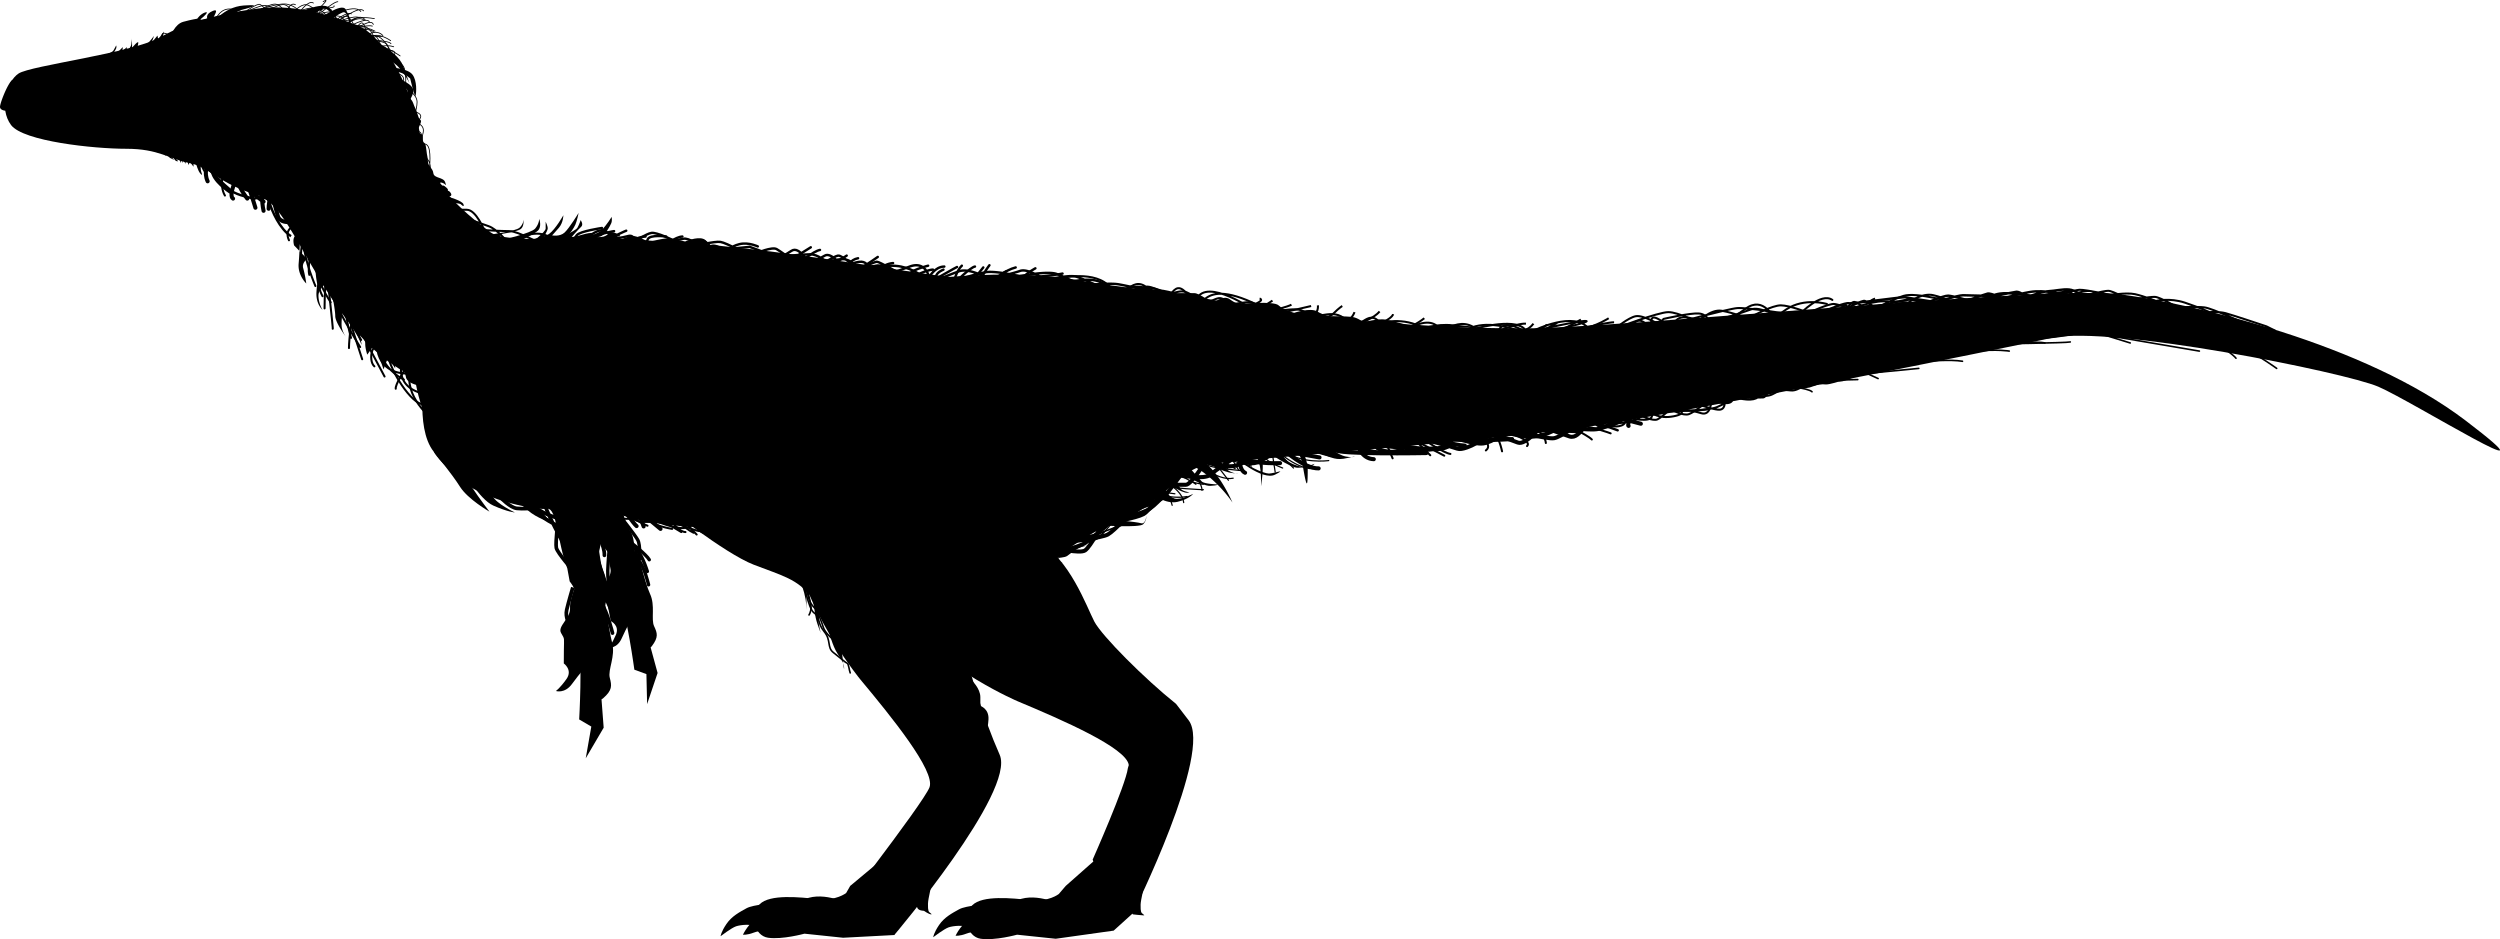 <svg xmlns="http://www.w3.org/2000/svg" xmlns:dc="http://dublincore.org/documents/dcmi-terms/" height="230.936" viewBox="0 0 614.726 230.936" width="614.726" overflow="visible"><switch><g><path d="M161.083 59.242c28.639 1.432 60.526 7.646 72.473 8.841 0 0 17.913-1.673 31.056.717s20.311 2.39 39.427 5.974c19.117 3.585 46.597 5.975 70.492 5.975 23.895 0 129.035-10.753 146.955-8.363 17.922 2.389 59.738 11.947 84.83 31.063 25.09 19.116-13.143-4.779-21.506-8.363-8.363-3.584-65.736-15.097-80.252-12.002-14.219 3.03-83.104 16.98-112.105 21.56-22.701 3.585-88.414 8.364-95.582 9.559-7.169 1.194-11.948 10.753-22.701 14.337-10.753 3.585-20.311 16.727-39.427 15.532-19.116-1.195-26.285-10.753-40.622-13.143-14.337-2.39-31.843 1.195-48.57-7.168-16.727-8.364-34.648-3.585-39.427-16.728-4.779-13.142-9.558-25.09 9.558-38.232s21.506-10.754 45.401-9.559z"/><path d="M142.557 58.083s-18 2-22-1-16-12-17-22-8-26-16-29-16-5-24-4-17 3-24 7-32 7-35 9-4.833 8.666-1.833 12.666 20.333 5.834 28.333 5.834 10.5 2.5 15.5 3.5 7 5 17 8 17 38 42 46 37-36 37-36zM205.557 81.083s-12.107 46.308-10 55c4 16.5 16 31 16 31 7.5 9 18.5 22.5 17 26.5-1.489 3.973-26 35.5-26 35.5l17.333.833s29.917-35.333 25.917-44.333-8.5-23.25-8.5-27.25 1.75-16.75-3.25-23.75 25.5-48.5 25.5-48.5l-54-5z"/><path d="M216.557 211.583l-7.5 6.25-1 1.75s-2.5 2-7 1.5-11.75-1.25-14.25 1.25-1.438 7.75 2.062 8.25 8.938-1 8.938-1l9.501 1 12.582-.667-3.333-18.333z"/><path d="M190.494 222.083s-5.25.312-6.938 1.25c-1.688.938-3.625 1.938-4.938 3.875-1.313 1.937-1.438 3-1.438 3s2.688-2.062 3.812-2.438c1.124-.376 3.75-.625 4.75.062s4.752-5.749 4.752-5.749zM42.007 8.798s.955-2.866 3.057-3.439 3.439-.764 3.439-.764.764-1.147 1.911-1.529c1.147-.382-.19.956-.955 1.529-.765.573 1.528 0 1.528 0s-.574-1.146 1.337-1.911c1.911-.765-.191 1.72-.191 2.675 0 .956 2.483-3.631 7.834-4.013 1.338-.096 2.043-.096 2.326-.036.853.18-2.086.896-3.089 1.183-1.337.383-12.42 7.644-12.42 7.644l-4.777-1.339zM89.203 8.607s8.407 3.439 9.936 7.643l1.529 4.204s-2.102-4.395-4.586-5.351c-2.484-.955-6.879-6.496-6.879-6.496z"/><path d="M96.464 16.632s3.821.191 4.968 1.72c1.146 1.529.955 4.395.764 5.159-.191.764-1.337-4.203-1.337-4.203s-2.483-2.293-3.821-1.338c-1.338.955-.574-1.338-.574-1.338z"/><path d="M97.419 19.116s4.777 1.529 4.204 3.631c-.573 2.102-2.866 4.586-2.866 4.586s2.484-4.969.956-5.732c-1.529-.765-2.294-2.485-2.294-2.485zM72.58 3.448s6.688-3.249 8.407-1.529c1.719 1.72 2.293 3.631 2.293 3.631s-2.675-4.013-3.821-3.439c-1.146.574-3.058 1.911-3.058 1.911l-3.821-.574z"/><path d="M78.503 4.595S84.044.582 85 2.302c.956 1.72 1.337 2.675 1.146 4.395-.191 1.72-.191-4.396-1.911-3.631-1.72.765-2.675 1.72-2.675 1.72l-3.057-.191zM25.89 13.583s1.667-.667 2-1.167c.333-.5.667-1.25.667-1.25s.167.334 0 .75c-.167.417-.667 1.167-.667 1.167s.75.167 1.25-.417c.5-.583 1.083-1.083 1.083-1.083l-.167 1 1.167-1-.083.417.5.083s.583-.5.667-1.333c.083-.834-.083-1.334-.083-1.334s.25.833.25 1.417v.917s1.809-2.234 1.5-1c-.167.666-.167 1.083-.167 1.083l-8.25 1.75h.333zM35.89 11.166S37.307 9.667 37.723 9c.416-.667-.5 1.583-.5 1.583l1.5-1.833.167.916 1.417-1.916-.25 1.416-4.167 2z"/><path d="M61.224 2.583s2.833-1.25 3.75-1.25c.917 0 2.333.667 2.333.667" fill="none" stroke="#000" stroke-width=".2"/><path d="M63.14 2.833s3.667-2.25 4.917-1.75S69.89 2.75 69.89 2.75" fill="none" stroke="#000" stroke-width=".2"/><path d="M65.557 2.916S68.891.583 70.224 1.25c1.333.666 1.5 1.416 1.5 1.416M60.724 2.583s2.583-1.75 3.167-1.5c.584.25 1.666 1.417 1.666 1.417M53.14 4.583s1.083-2.75 3.833-2.333c2.75.416 3.833 1.25 3.833 1.25" fill="none" stroke="#000" stroke-width=".2"/><path d="M63.557 2.5s5.167-2.001 7.25-1.417c2.083.583 2.5 1.5 2.5 1.5M80.724 4.5s-1.75-3.334-5.333-2.334l-3.583 1M85.14 6.25s-.417-2-1.667-2.25-2.167-.084-2.167-.084M40.057 9.75s-1.167-2.75 1.75-1" fill="none" stroke="#000" stroke-width=".2"/><path d="M82.557 6.583s6-1 7.75.25 1.75 3.25 1.75 3.25 2.25 0 3 .75 1.025 4.271 1.025 4.271 2.14-.186 3.057 1.146c.917 1.333.573 5.351.573 5.351s2.844 1.482 2.844 3.482-1.25 5-1.25 5 3.25 0 2.75 2.5-1 3.25-1 3.25 2-1.5 2.5 1-.25 6.75-.25 6.75 1.75-3.75-1.25-5.25 2-5.75-2-6.25 6.25-3.75-1.75-5 3.462-8.226-3.269-9.113c-6.731-.887 5.519-6.137-3.231-5.637" fill="none" stroke="#000" stroke-width=".2"/><path d="M83.057 5.416s3.833-1.75 5.333-1.083M88.39 7.499s2.333-.749 3.583.417M86.473 7.249c1.667-.166 4.667-2.833 5.333-1.25" fill="none" stroke="#000" stroke-width=".2" stroke-linecap="round"/><path d="M86.307 5.249c-2.667-.583-3.167 0-3.167 0s5.25-3.999 6.25-2.583M79.807 4.666s7.25-4.083 8.917-1.833M85.723 5.749s2.667-2.833 4.167-.75M78.307 3.916s.167-2.834 3.25-1.417M70.723 2.333S71.473.5 72.64 1.166M73.807 2.833S75.89-.084 77.057.749M88.223 7.166s1.417-.916 4 .5M84.64 6.249s3.416-2.499 4.833-1.333M86.057 6.416s4.083-2.25 4.75-1.083M82.473 5.083s2.834-2.333 3.917-1.667M82.14 1.416c.5.75-3.917.417-5.667 1.75" fill="none" stroke="#000" stroke-width=".2" stroke-linecap="round"/><path d="M92.057 4.583s-5.5-1.084-6.333 1.166c-.833 2.25 3.917.167 5.833.667M94.14 8.749s-1.25-1.749-4-.083c-2.75 1.667 3-.084 3.667.333" fill="none" stroke="#000" stroke-width=".2" stroke-linecap="round"/><path d="M96.057 9.999s-2.833-2.083-4.833-1c-2 1.084 4.25.75 4.917 1.75M98.39 13.749s-3.583-2.499-4.833-2.083c-1.25.417.667-1 3.25-.167" fill="none" stroke="#000" stroke-width=".2" stroke-linecap="round"/><path d="M82.807 2.999s-3.166-.416-4.083.667c0 0-2-2.333-3.417-2.5C73.89 1 72.14 3 72.14 3" fill="none" stroke="#000" stroke-width=".2"/><path d="M79.39.416c2.583-1.417-2 2.333-2 3.333S81.807.333 83.14.416M96.723 13.999s-2.75-6.916-5.75-4.833" fill="none" stroke="#000" stroke-width=".2"/><path d="M93.807 11.833s-1-4.251-2.583-2.834c-1.583 1.417-1-5.999-3.417-2.333-2.417 3.667-.583 0-.583 0s-1.667-4.75-3.75-1.583" fill="none" stroke="#000" stroke-width=".2"/><path d="M98.807 22.749l.073.04c.398.224 2.305 1.342 2.677 2.46.417 1.25.833 1.75 1.25 3.25.417 1.5 1.25.501.25 2.667-1 2.167.917 1.083.917 2.833 0 1.75.583.334.833 2.584s.333 1.667.417 3.083c.083 1.417 1.167 1.583 1.333 2.917.167 1.333 2.5.916 2.917 2.25.417 1.333.167.333-.833.083s.167.75.167.75.083-.333 1 .5-.25 1-.25 1 .583-.75 1.25.25-.75.917-.75.917 3.667.999 3.917 1.916c.25.917-.5.084-.75-.083s-1.833-.25-1.833-.25l-3.917-3.833-3.833-7-3.083-11-1.752-5.334zM38.1 35.96l.721 1.201.12-.48.841.78-.06-.84 1.021 1.741.06-.841s.601 1.081 1.021 1.321c.42.24 1.021.48 1.021.48s-1.081-.961-1.081-1.441c0-.48.841.42.841.42s.18 1.142.78 1.321c.6.179.36-.12.06-.36s-.24-.78-.24-.78l.841.48.36 1.141.12-.78.36.78v-.78l.84.96-.12-.54h.541l.18.841.36-.781.901 1.201v-1.021L38.1 35.96zM48.188 40.104s.42 1.921 1.141 2.642c.721.721.12-.359.06-.9-.06-.54-.06-1.501-.06-1.501s.24 1.382.961 2.102c.721.721-.06.061-.06-.54s-.06-1.142-.06-1.142l-1.982-.661z"/><path d="M56.557 47.083s-4.25-2.75-4.25-5.25-1.25-1.25-1.25-1.25-1 1.75 0 4" fill="none" stroke="#000" stroke-linecap="round"/><path d="M55.057 41.583s-1.25 4 .25 6.5" fill="none" stroke="#000" stroke-width=".5" stroke-linecap="round"/><path d="M60.807 48.833s-2-2.5-2.25-4.25-2.5 3.5-1.25 4.25M64.807 49.583s-4.25-3-4.25-4.5 2.25 6 2.25 6M71.057 54.583s-2.25.25-2.75-1.5-1.5-5.5-1.5-5.5-.75 1.75-.75 3.75M64.307 45.833s0 3.75.5 6" fill="none" stroke="#000" stroke-linecap="round"/><path d="M81.307 74.333s-3.5-5.25-3.5-8.5-1.25-4-1.25-4-1 3.75-.5 5.75" fill="none" stroke="#000" stroke-width=".5" stroke-linecap="round"/><path d="M77.557 70.333s-2.75-6.5-2.75-9.75-1 .5-.75 2.75M72.307 55.583s-2.5.75-1.25 3.5M99.307 93.333s-4-1.75-5.75-6.25-3.25 1.5-1.5 3M88.807 83.583l-5.5-8.75v3.75M99.807 91.833s-6 .25-7-5.75M77.807 65.833s0 4.25 1.5 7" fill="none" stroke="#000" stroke-width=".5" stroke-linecap="round"/><path d="M88.557 85.333s-7.5-12-8-16-.75 4-.75 6.5" fill="none" stroke="#000" stroke-width=".5" stroke-linecap="round"/><path d="M94.557 92.583s-6.5-12-7.25-14.25-1.5 5.25-1.5 7.25" fill="none" stroke="#000" stroke-width=".5" stroke-linecap="round"/><path d="M89.057 88.333s-4-12.25-4.5-14.25c0 0 .5 4.25 1.75 9M81.807 80.833c.25 1-1.75-16.75-1.75-16.75M99.307 87.333s-3.25 7 4 9.25 3.5 3.75.25 2.75-8.25-9.5-8.25-12.75 4.75-1.75 5 2.75 4 5.5 4 5.5l4 3s-10.75-9.5-15-13.75" fill="none" stroke="#000" stroke-width=".5" stroke-linecap="round"/><path d="M105.807 102.583s-7.75-6.25-4.25-13-4.5 4-4.25 6M112.307 52.833s5.5 2 7.75 2.75 4.75 4 4.75 4 5.25-2.75 8.5-2 3.75 3 3.75 3l-3.75-.5s-6-3.25-8-3.25-6.25-.25-6.25-.25-2-5-4.25-5h-5.5" fill="none" stroke="#000" stroke-width=".5" stroke-linecap="round"/><path d="M1.478 27.203c-.039.078-1.397-.054-1.475-.85-.078-.796 1.7-5.407 2.884-6.591 1.184-1.184-1.409 7.441-1.409 7.441zM72.307 60.333a6.785 6.785 0 0 1-.075-.337c-.503-2.645 1.575-2.413 1.575-2.413s-.125 4.375-.375 7.25 1.875 4.875 1.875 4.875-.25-2-.75-3.75 1.75-2.75 1.75-2.75l2.5 3.375s-.875 2.5-1 5.375 1.5 4.25 1.5 4.25-1-1.625-1-3.5 2.25-3.375 2.25-3.375l1 2.625s.875 4.125.875 5.75 2.625 5.125 2.625 5.125-.75-1-1-2.25.25-4.5.25-4.5 2.125 2.25 2.125 2.75 2.5 6 2.5 6l-.75-4.5s3.25 2.125 2.125 2.875 0 4 0 4l1.875-2.625 2.125 6.25 1.125-3 1.75 2.75-.125-1.625s2.375 1.5 2.75 3.75 6 2.5 6 2.5l-33.5-34.875zM287.057 118.583s3.224-6.373 8.224-2.873 7.776 7.873 7.776 7.873-4-9.5-9-11 7.5-2.5 7.5-2.5 5.787.683 7.287 2.183c1.5 1.5 1.213 7.317 1.213 7.317s1.5-8.5-1-9 6-1.5 6-1.5 4.307-.449 5.307 5.551 1.193 4.949 1.193.949-4-10-4-10l-34 9 3.5 4z"/><path d="M294.057 119.083s-4-3-8-2.5 4.5 2.5 5 7M302.057 118.083l-5-6.5-8.5 1s7 4.5 7 8M301.557 110.083s.5 1.5 3 5.5M313.556 116.083l-1-6.5 5.5 5.5M288.224 124.249s-.834-3.5-2.5-4-2.333 1.5-2.333 1.5.166-.166.333 1.667M295.891 110.583s4.499 2.833 7.833 4.666M291.391 116.249s-1 2.167 4.5 2.834" fill="none" stroke="#000" stroke-width=".3" stroke-linecap="round"/><path d="M326.724 113.249s-7 1-11.334-2.666c-4.332-3.667-5.332-.334-5.332-.334s-1.168 2.334 5.332 4.834M307.724 114.583s-6.332-1.5-7.666-2.5c-1.334-1-3 .166-3 .166s.333 1.333 4.833 3M293.724 117.083s-3.834-.001-5 .166-2 2.167-2 2.167-3.833 1.334 2.167 2" fill="none" stroke="#000" stroke-width=".3" stroke-linecap="round"/><path d="M295.891 120.416s-8.334-.333-9.167-1c-.833-.667-3.833 1.333-3.833 1.333s4.5 2.167 9 1.334M305.891 115.749s-8.333-.5-9.5-1.666c-1.167-1.167-3.167-.834-3.167-.834s6.166 5.167 10 4.334M327.224 112.249s-6.5-2.333-9.166-2c-2.668.334-5.502-.666-5.502-.666s5.834 5.833 10.334 5.666" fill="none" stroke="#000" stroke-width=".3" stroke-linecap="round"/><path d="M236.558 143.749s1.833 1.667 1.833 3.5c0 1.834.333 3.5.333 3.5l-1.666-4.5v3s2.332 3.167 2.166 4.167c-.166 1-.333 4.167-.333 4.167l-.5-2-2-2.5s1.999 3.166 2.333 5c.334 1.833-.834 1.333-1.417.25-.583-1.084-.916 1.25-.916 1.25s4 1.333 3.5 3c-.5 1.666.5 3.333.5 4.166 0 .834-1.499-.833-1.833-1.5-.334-.666.333 2 .333 2s2.167 2.001 2.167 4.167v2.167s2.167.667 2 3.333c-.167 2.667-.667 2.833-.667 2.833l-7-19.666 1.167-16.334zM235.891 143.249s.157.073.433.183c.747.296 2.363.863 4.067.984 2.333.167 4.167-.333 4.167-.333l-1.834-1s2.668.166 4.834.166c2.166 0 3.5-1 3.5-1l-2.667-.833-12.5 1.833zM283.304 121.433s3.299 2.674 6.24 1.961c2.941-.714 3.833-1.961 3.833-1.961s-3.121 1.604-4.547 1.158c-1.426-.445-2.852-2.317-2.852-2.317l1.247-1.426s3.298 2.406 4.725 2.317c1.427-.09-.445-.089-1.337-.713-.892-.624-2.674-4.636-2.674-4.636l2.139.268s5.438 3.476 7.488 3.387c2.05-.089 1.872-.356 1.872-.356s-3.299-.089-3.923-.713c-.624-.624-3.922-4.457-3.922-4.457l5.17-.268s3.564 2.407 6.507 2.675c2.943.268-.445.356-1.693-1.07-1.248-1.426-2.229-3.119-2.229-3.119l4.012.089s7.042 6.062 10.161 4.457c3.121-1.604-.266-.268-1.514-.268s-6.24-2.05-6.775-4.011c-.535-1.962 6.595-1.159 6.595-1.159s5.348 3.655 7.131 3.744c1.783.089 4.279-.98 4.279-.98s-1.068 1.782-5.08.178c-4.012-1.604-3.121-4.635-3.121-4.635s5.617.178 5.973.178c.357 0 1.961 1.604 4.279 2.14 2.316.535 3.119 1.427 6.061.713 2.941-.713 1.783.089-.445-.356-2.228-.445-4.547-2.764-4.547-2.764l-17.113-.624-18.987 4.368-7.398 7.31.445.89zM255.671 137.121s5.615.445 6.774-.446c1.159-.891 2.941-2.317 4.457-2.406 1.516-.089-.269-.09-1.516.089-1.247.179-2.229.179-3.03.803-.801.624-1.872.268-1.872.268l3.299-2.764s3.743.446 5.259-.268c1.516-.713.357-.803 3.744-1.961 3.387-1.159 4.278-1.693 5.259-1.693.981 0-1.07-.446-5.438 1.337-4.367 1.782-5.972 1.426-5.972 1.426l-7.845 3.744-3.119 1.871z"/><path d="M272.162 128.386s7.844-1.516 9.983-2.407c2.139-.891 5.972-5.615 5.972-5.615s-1.604 2.316-5.883 4.456c-4.279 2.14-5.615.981-5.615.981l-4.457 2.585zM254.245 138.637s3.388 1.248 4.189.534c.802-.713 2.585-2.585 2.585-2.585s-2.318 2.229-3.388 1.872c-1.07-.357-1.069-.624-1.069-.624l-2.496.624.356.535-.177-.356z"/><path d="M270.646 129.188s9.539.624 10.43-.268.802-2.05.802-2.05-.178 2.139-1.337 1.782c-1.159-.357-8.022-.98-8.022-.98l-1.873 1.516zM251.838 140.151s5.974.179 7.488-.713c1.514-.892 1.961-1.248 1.961-1.248s-4.636 1.516-5.616 1.159c-.98-.357-1.961-.356-1.961-.356l-1.872 1.158z"/><path d="M263.604 133.288s4.991.356 6.507-.803c1.516-1.158 4.813-5.615 4.813-5.615s-4.368 5.17-5.526 5.259c-1.158.09-3.209-.445-3.209-.445l-2.585 1.604z"/><path d="M259.415 134.714s6.062 1.516 7.398.624c1.336-.892 4.368-6.686 4.368-6.686l-7.934 4.457s7.577-.802 9.182-1.693c1.605-.891 6.328-6.062 6.328-6.062s6.062-1.961 7.221-3.03c1.158-1.07 4.278-5.438 4.278-5.438s5.883 1.158 7.398-.179c1.515-1.337 5.794-4.101 5.794-4.101s3.209 1.604 5.081 1.248c1.872-.356 5.348-3.119 5.348-3.119l-6.417 1.604s-.98 1.426-3.565 2.139c-2.585.713-7.577-.892-7.577-.892s-3.388 5.616-4.725 5.616h-4.546s-4.1 6.239-5.883 7.22c-1.783.981-8.111 2.051-8.111 2.051s-4.369 3.743-6.151 4.991c-1.782 1.248-9.448 2.853-9.448 2.853" fill="none" stroke="#000" stroke-linecap="round"/><path d="M197.057 130.583s-3.75 1.5-6.5 1-4.75-1.5-4.75-1.5-5.25 1-7.5.75-7-2.75-7-2.75-1.5 2-4 1.75-5.5-1.5-5.5-1.5h-3.75c-2.75 0-6.75-4.25-6.75-4.25s-1 1.75-4.5 1.25-4.75-4-7-5.5-2 3.75-5.5 2-7.75-5.5-7.75-5.5 9 6.25 12.25 6.25 8.25-.25 8.25-.25 1.25 5.25 4.5 5.25 9.75 0 10.5-.25 8.5 3.25 10 3.25 5.5-2 5.5-2 5 2.5 8 3 6.5-2 6.5-2" fill="none" stroke="#000" stroke-width=".5" stroke-linecap="round"/><path d="M142.354 124.516s-4.669-4.496-5.275-5.274c-.606-.778.346 4.236.605 4.496M144.948 125.467l-3.372-4.151 3.891.866 2.075 4.928M153.595 128.753s-3.545-2.594-3.632-3.805c-.087-1.211 3.026-.26 3.026-.26s2.767 4.064 3.545 4.67M162.415 130.05s-2.508-2.075-3.026-2.508c-.519-.432-1.816 0-1.816 0l.692 1.902" fill="none" stroke="#000" stroke-linecap="round"/><path d="M167.516 130.828l-7.09-4.237 5.448.605s2.42 2.768 4.669 3.805M171.298 131.434s-2.053-1.989-2.226-2.681c-.173-.692 1.729-.864 1.729-.864s.583 3.112 2.485 3.112M176.573 131.606s-2.335-2.075-2.335-2.335c0-.259 1.902-.432 1.902-.432s3.113 2.42 4.669 2.767M185.825 132.298s-5.361-1.988-5.361-2.854c0-.864 2.162-.778 2.421-.691.259.087 4.583 3.199 5.188 3.632M196.461 132.125s-1.297-1.037-2.248-1.729c-.951-.691-1.816-.864-1.816-.864s.173.432 1.038 2.075M191.705 130.05c-.691-.433-1.556-.951-1.556-.951s-.087 1.471 1.729 2.768l1.816 1.297" fill="none" stroke="#000" stroke-width=".5" stroke-linecap="round"/><path d="M190.495 132.471s-2.854-1.47-2.767-2.767c.087-1.297 3.718-.173 3.718-.173s1.47 2.075 3.2 2.767l1.729.692M174.757 131.001s-2.94-1.643-3.026-1.902c-.086-.259 2.075-.173 2.075-.173s4.323 1.816 5.447 2.768M182.54 132.298s-3.026-2.334-3.026-3.026c0-.691 2.594 0 2.594 0s1.643 2.248 4.583 3.199M142.094 121.489s5.534 4.67 7.177 5.707M148.493 123.306s8.906 5.36 10.722 5.966M165.268 130.05s-5.362-.865-5.275-2.335c.087-1.47 4.669-.086 4.669-.086s2.248 3.199 3.891 3.199M137.166 120.02s1.038 3.632 2.162 4.064M139.068 120.625s.519 2.939 1.383 3.632M144.688 126.072s-4.064-3.545-3.978-5.015" fill="none" stroke="#000" stroke-width=".5" stroke-linecap="round"/><path d="M350.72 111.404s-22.391.431-22.498-.861c-.109-1.292 4.412-1.938 4.844-1.938.43 0 13.457 2.368 20.023 1.614M371.82 107.96s-15.18.968-16.041-.539c-.859-1.507-4.197.108-4.197.108s5.705 1.938 8.611 2.045" fill="none" stroke="#000" stroke-linecap="round"/><path d="M355.996 109.789s-17.225 3.445-17.871-.538c-.645-3.982-4.305.108-4.305.108s.859 3.444 3.982 3.552M324.455 112.48s-7.967-1.399-8.398-1.614c-.43-.216 4.736 4.414 8.182 4.306M314.765 113.88s-10.012.431-8.935-2.476-1.184-1.076-1.184-1.076-.323 5.166 1.507 5.92M387.753 106.021s-12.164-.43-12.918-.538c-.754-.107-2.584.431-2.584.431s8.18 2.153 9.902 1.83c1.722-.323 6.244-3.66 6.244-3.66" fill="none" stroke="#000" stroke-linecap="round"/><path d="M399.164 102.9s-4.414 3.553-6.674 1.184c-2.262-2.368-3.66 4.198-6.566 3.229-2.906-.969-6.998-2.476-6.998-2.476s-3.768 4.736-5.705 3.982c-1.938-.753-6.244-2.261-6.244-2.261s-6.459 4.521-8.611 3.769c-2.152-.754-7.752-2.153-7.752-2.153" fill="none" stroke="#000" stroke-linecap="round"/><path d="M396.041 106.561s-5.061-1.938-8.074-1.83c-3.013.108 2.047 1.938 3.445 3.337M380.109 108.929s-.107-2.907-3.982-3.66c-3.877-.754-5.92.861-5.92.861s6.779 2.045 5.273 3.552M369.343 110.974s-.859-4.306-2.475-4.736c-1.616-.43-4.521 0-4.521 0s5.273 2.799 3.014 4.521M355.132 112.05l-6.996-3.659 3.553 3.551" fill="none" stroke="#000" stroke-width=".5" stroke-linecap="round"/><path d="M342.431 112.696l-1.508-3.553 9.797-.646s4.307 2.906 5.92 3.121M419.724 100.64s-4.736.86-6.674-.108c-1.938-.968-2.045.216-2.045.216s2.906 1.614 4.305 1.076c1.4-.538 3.768-2.583 3.768-2.583" fill="none" stroke="#000" stroke-width=".5" stroke-linecap="round"/><path d="M433.181 96.333s-.109 1.399-2.047 1.83c-1.938.431-5.166-.646-5.166-.646s.539 1.614-1.508 1.614c-2.045 0-3.66-.753-3.66-.753s0 3.982-2.477 3.229c-2.475-.754-5.812-1.185-5.812-1.185s2.908 1.184-.969 1.938c-3.875.754-5.537-.969-5.537-.969s1.123 1.83-1.783 1.83c-2.906 0-4.521-.861-4.521-.861s.646 1.615-.969 2.261c-1.615.646-3.768-.215-3.768-.215s5.275-.538 6.459-.861c1.184-.323 2.262-1.292 2.262-1.292s2.799 1.4 3.875.861c1.076-.538 2.475-1.938 2.475-1.938s9.904-.107 12.166-1.076c2.26-.97 6.135-3.122 6.135-3.122s5.598.969 7.428 0 4.199-2.153 4.199-2.153 3.445.646 4.951.216c1.508-.431 3.875-1.508 3.875-1.508s3.123.431 4.953-.215 3.875-1.615 3.875-1.615-6.889 2.584-8.611 2.584c-1.722 0-4.199-.431-4.199-.431s-2.584 2.368-4.414 2.153c-1.83-.216-5.49-.323-5.49-.323s-.43 1.938-1.398 2.045c-.969.108-9.473-.107-9.473-.107s.645 3.122-1.293 3.122-7.104-2.045-7.104-2.045" fill="none" stroke="#000" stroke-width=".5" stroke-linecap="round"/><path d="M403.468 104.191s-5.164-1.399-6.027-1.399c0 0-2.045 2.691-5.49 2.799-3.445.108-8.504-.86-8.826-.86-.324 0 2.26-.216-2.584 1.829-4.844 2.046-10.334-.43-10.334-.43s-3.016 2.583-5.49 2.906c-2.477.323-8.182-1.83-8.182-1.83s1.613 3.014-3.123 3.229c-4.736.215-8.719-.969-8.719-.969s1.615 1.185-2.691 1.723-7.643-1.077-7.643-1.077M401.101 102.039s-1.076 2.584-.646 2.691" fill="none" stroke="#000" stroke-linecap="round"/><path d="M397.763 105.807s-6.459-2.368-7.105-2.368M233.274 69.421s6.567-2.045 9.043-2.476c2.476-.431 8.396.969 8.396.969s6.891-1.399 9.15-.538a33.033 33.033 0 0 1 3.982 1.83s3.552-.862 6.028-.108c2.476.754 4.629 2.691 4.629 2.691s3.877-1.614 6.137-1.184c2.26.43 4.198 1.507 4.198 1.507s-8.29-2.045-10.228-2.261c-1.938-.215-5.489.107-5.489.107s-2.691-1.398-4.521-1.938c-1.83-.538-7.536.861-7.536.861s-4.198-3.014-6.243-2.261c-2.045.754-7.751 1.938-7.751 1.938s-4.629-2.799-7.32-1.83c-2.691.969-6.997 2.799-6.997 2.799s-.431-5.705-5.06-3.982c-4.629 1.722-5.274 1.83-5.274 1.83M225.416 67.591s2.8-1.292 3.983-1.292" fill="none" stroke="#000" stroke-width=".6" stroke-linecap="round"/><path d="M235.319 65.653c-.322.107-4.521 2.584-5.274 2.906-.754.323 4.629 1.077 4.629 1.077s3.983-3.983 5.06-4.091M241.778 65.761s-2.476 3.014-2.476 3.337c0 .323 5.598-.107 5.598-.107s1.184-1.614 2.476-2.261M254.589 65.977s-2.367 1.291-2.583 1.938c-.216.646 7.213-.216 9.258-.646M228.215 65.33s-3.445.861-4.414 1.83c-.969.969 4.629 1.077 4.629 1.077s1.4-2.691 3.769-2.691" fill="none" stroke="#000" stroke-width=".6" stroke-linecap="round"/><path d="M231.982 66.299s-1.723.646-1.83 1.723c-.107 1.077 4.414 1.185 4.414 1.185s.646-2.691 1.938-3.876M243.286 65.223s-1.723 2.261-1.723 3.015c0 .753 2.799.538 2.799.538s2.8-2.368 5.383-3.015M219.925 67.376s-2.69-2.477-4.521-2.046l-1.83.431s-.323-1.291-1.723-1.399c-1.399-.107-4.629 1.292-4.629 1.292s-2.8-3.769-4.414-2.799c-1.614.969-3.982 1.938-3.982 1.938s-2.26-4.414-4.198-3.122c-1.938 1.292-2.584 1.399-2.584 1.399s5.275-.538 7.213-.538c1.938 0 3.982 1.938 3.982 1.938s2.368-.753 4.091-.753c1.723 0 3.66 2.045 3.66 2.045s7.428-.861 10.55-.215c3.122.646 4.844 2.152 4.844 2.152l-5.274-.538s-4.845-2.799-5.49-2.799c-.645 0-4.736 1.938-4.736 1.938s-3.769-3.66-4.845-3.444c-1.076.215-4.629 2.476-4.629 2.476" fill="none" stroke="#000" stroke-width=".6" stroke-linecap="round"/><path d="M199.364 60.809s-3.66 2.261-4.198 2.691c-.538.43 1.399 1.185 1.399 1.185s3.338-2.907 5.06-3.229M208.191 62.854s-2.69 1.723-3.337 2.153c-.647.43 3.552.538 3.552.538s.646-1.723 2.584-2.046M215.834 63.178s-2.584 1.829-3.768 2.476c-1.184.646 2.585 1.292 2.907 1.399.322.107 1.938-2.153 4.629-2.368" fill="none" stroke="#000" stroke-width=".6" stroke-linecap="round"/><path d="M209.558 222.749s-5.667-3.333-10.667-2c-5 1.334 10.667 2 10.667 2zM279.724 71.416s4.334-.5 6.334-.167c2 .334 3.333.834 3.333.834h4.333c1.167 0 4.5 2.5 4.5 2.5s2.519-2.191 4.167-1c1.648 1.19 2.333 1.166 2.333 1.166s8.5-.833 9.667.334c1.168 1.166 3.834 1.833 3.834 1.833s4-1.333 5.666-.333c1.668 1 3.168 1.166 3.168 1.166s3.832.001 5.332.167c1.5.167 2.834 1.333 2.834 1.333s3.666-1 5.5-.666c1.834.333 8.5 2.166 8.5 2.166s3.832-1.5 8-1c4.166.5 7.666.834 7.666.834l-35-.334-49.5-7.5-.667-1.333z"/><path d="M280.558 71.416s1.666-1.5 5.166.167c3.5 1.666 4.166-1.667 8 1.5 3.834 3.166 5.333-1.333 7.5.833 2.167 2.167 5.668-1.166 8.334 1.5 2.666 2.667 9-.833 11.5 1.5s6.5-1.667 10 1.833 5-3.333 8.332.667c0 0 5.834-1.667 10.668 1.333 4.832 3 8.332-4.666 14.166 1.167s1.166-6 10.5-.5-6.334-5.167-14.334-.167-3.832-6.167-15 0" fill="none" stroke="#000" stroke-width=".5"/><path d="M260.391 68.416s9.167-2.167 12.667 2.333 5.166-4.833 10.166 1.167 4.5-5.5 9.167 1 .501-6.666 18.667 3c18.166 9.667-2.5.5-2.5.5s-11.834-8.333-14.334-2.833-11.499-7.001-14.166-1.834M395.558 78.249s-2.5 1.667-6.668 2.834c-4.166 1.166-7.166 1.166-7.166 1.166s3.832-1.833 7-3.666M380.39 79.749s-.5 1.167-5.166 2c-4.666.834-7.666.167-7.666.167s7.166 1 9.5-2.333M350.224 78.249s-3.666 3-6.834 2.834c-3.166-.167-5.832-.667-5.832-.667s4.666-1.834 5-3.167M324.058 75.083s.334 2.333-2 2.666c-2.334.334-9.334-1.333-9.334-1.333s4-1 4.834-1.5" fill="none" stroke="#000" stroke-width=".5"/><path d="M309.724 73.416s1.5.334-1.5 1.5c-3 1.167.334 1.5.334 1.5s2.667-1.333 4.333-2.5M322.39 75.249s-7.666 1.834-8.666 1.834 11 .666 11 .666 1.666.834 3.166-.666 2.168-1.834 2.168-1.834M333.058 76.749s-.668 2.167-2.834 2.5c-2.166.334 4.334.167 4.334.167s3.332-1.167 4.666-2.833" fill="none" stroke="#000" stroke-width=".5"/><path d="M449.224 74.749s-5.5-1.666-10 1.334-2.166 3.333-2.166 3.333l5.5-2.167s5.166-5.5 8-3.5" fill="none" stroke="#000" stroke-width=".5" stroke-linecap="round"/><path d="M385.058 81.749s9.5-2.5 11.832-2.5M366.058 82.749c0-.5 6.666-3.333 9.166-3.166M418.224 79.083s-5.166-2.501-6.334.166c-1.166 2.667-5.885-3.667-5.885 0s-2.113-3.333-4.947 1.167M436.224 78.416s-2.5-5.833-7-2.5-5.5 2.833-5.5 2.833l7.5-1.166s4.5-2.5 6.666-2.5c2.168 0 6.834 1.833 6.834 1.833s5-2.334 6.334-2.167c1.332.167 3.166 1 3.166 1s1-1.667 1.834-1.5c.832.167 2.166 1.334 2.166 1.334" fill="none" stroke="#000" stroke-width=".5"/><path d="M420.39 79.249s-.5-2-2.666-2.166c-2.166-.167-8.666 1.333-8.666 1.333l-1.168 1.333s-3.834-2.333-5.666-2c-1.834.334-5 3-5 3s10.5-4 13-4 7.166 2.5 7.166 2.5 3.168-3.333 6-2.833c2.834.5 7 2 7 2l7.168-.5s-4.834-2.667-7-1.833c-2.168.833-7.834 2.5-7.834 2.5l-11.834 1.166s14-3.833 16.334-4c2.334-.166 12.834 1.5 12.834 1.5l14.166-.833s5.166-2.333 9-2.333c3.834 0 6 .333 6 .333s3.334-2.5 6.166-1.833c2.834.666 5 1.833 5 1.833s-9.166-2.667-12.332-1.667c-3.168 1-6.5 3-6.5 3s-3.666-1.166-.5-2.333M378.558 81.083s9.166-2.167 11.166-2.167c2.635 0-7.834 2.333-7.834 2.333l-2.832.167 3.832-2M361.724 81.083s10.5-3.167 13.166-.167M377.224 81.249s10-4.999 13.5-.333" fill="none" stroke="#000" stroke-width=".5"/><path d="M140.281 58.604s3.757-1.326 5.083-1.326-.553.663-.553.663 2.1.662 3.646.221c1.547-.442 1.105-1.657 3.094-.773 1.989.884.221.773.221.773l.663.884s2.21-1.216 3.536-.994c1.326.221 3.536 1.437 3.536 1.437s3.425-.884 4.641-.884c1.216 0 4.309.773 4.309.773s2.873-1.216 4.419-.663c1.547.552.972 2.209.972 2.209s.884-1.657 3.425-.221-16.773-.331-16.773-.331l-20.219-1.768z"/><path d="M148.015 56.062s-5.414.774-6.188 1.769c-.774.995-.884 1.436-.884 1.436l4.198-.11s.332-.994 1.768-1.437M153.981 56.726s-3.536 1.437-3.867 2.21c-.331.773 4.199.884 4.199.884s2.431-1.657 4.419-1.657M163.815 58.162s-3.978-.553-4.53.663c-.552 1.215-.442 1.878-.442 1.878l4.972-.441s2.099-1.989 3.978-2.1" fill="none" stroke="#000" stroke-width=".6" stroke-linecap="round"/><path d="M186.332 60.593s-.493-.235-1.241-.434c-.875-.232-2.098-.417-3.289-.119-2.21.553-2.873 1.657-2.873 1.657l2.973.232 4.098.321s3.867-1.657 4.972-.994c1.105.663 2.431 1.657 2.431 1.657l-2.762.11-6.298-2.32-9.17.884s-1.105-2.431-2.652-2.431c-1.547 0-1.083.332-1.083.332l-.575.994s4.861-1.215 6.298-.994c1.437.221 6.961 3.204 6.961 3.204l-12.131-2.21s-2.542-2.1-3.978-1.768c-1.436.331-2.541.331-2.541.331s-3.977-1.989-5.303-1.768c-1.326.221-3.978 2.1-3.978 2.1s-.221-1.769-1.768-1.326c-1.547.441-3.757.663-3.757.663s-1.215-2.21-2.762-2.1c-1.547.11-3.536 1.878-3.536 1.878s5.524-1.547 6.629-1.657M474.699 74.667c.303-.051 6.609-2.068 7.973-2.068 1.361 0 7.113.201 7.113.201s1.111-.757 3.734-.706c2.625.051 5.854.605 5.854.605s3.027-1.06 4.441-1.11c1.412-.051 3.379-.555 4.943-.403 1.564.152 2.877 1.362 2.877 1.362l-4.238-.151s-4.643-1.211-8.225-.605c-3.584.605-6.611 1.665-6.611 1.665s-2.926-1.463-3.834-1.262c-.908.202-6.408 2.271-6.408 2.271l-9.285.303s4.844-2.119 6.004-2.068c1.162.051 5.703 1.362 5.703 1.362l2.674-.555s7.67-1.716 8.428-1.767c.756-.051 2.875 1.312 2.875 1.312s8.629-1.161 9.436-1.363c.809-.201 1.717.959 1.717.959" fill="none" stroke="#000" stroke-width=".6" stroke-linecap="round"/><path d="M473.435 74.516s-3.078-.857-3.986-.857c-.664 0-5.09 1-7.412 1.537-.85.195-1.418.329-1.418.329s-1.666-1.665-2.371-1.514c-.707.151-2.17.808-2.17.808l-1.514.808-1.01-.707s-2.221.253-2.523.656c-.303.404-1.311.505-1.311.505s3.984-1.716 4.943-1.514c.959.201 13.07-1.665 13.979-1.464.908.202 6.863 1.11 6.863 1.11" fill="none" stroke="#000" stroke-width=".6" stroke-linecap="round"/><path d="M507.308 73.25s4.75-2.001 6.832-1.667c2.084.333 4 1.083 4 1.083s4.584-.833 6.834-.333c2.25.5 5.166 1.667 5.166 1.667s3.334-.834 7.084.416c3.75 1.25 6.084 2.334 6.084 2.334s2.332-.167 3.916.25c1.584.416 10.084 3.25 10.084 3.25l2.166 1.083-7.666-1.833s-7.75-3.667-9.75-3.917-6.668 0-6.668 0-4.166-2.5-5.5-2.583c-1.332-.084-6.25.833-6.25.833s-4.082-2.333-5.25-2.333c-1.166 0-6.416 1.333-6.416 1.333l-7.584.417s5.418-1.917 6.918-2c1.5-.084 9.25 1.583 9.25 1.583" fill="none" stroke="#000" stroke-width=".5" stroke-linecap="round"/><path d="M196.057 135.958s.25 5.5 1.125 8 1.125 4.375 1.125 6v-3.875l.5-2.75s1.25 4.375 1.5 6.875 1 4 1.375 5.125-.5-1.75-.375-2.875.375-1.625.375-1.625l2.125 4.375s.875 3.625 2.125 5.5 1.625 2.5 1.625 3.625-.625-4.875-.625-4.875l-10.875-23.5z"/><path d="M204.807 157.208s-2-1.625-2.375-3-1.75-4.375-1.75-4.375-.875-.625-1.5-1.875-1.125-5-1.125-5-2.25-2.375-2.375-3.625-.125-3.25-.125-3.25l.5-7s-1.875 5.625-1.375 7.25" fill="none" stroke="#000" stroke-width=".4" stroke-linecap="round"/><path d="M197.182 139.708s2.25 8.5 2.25 9.625-.5 1.875-.5 1.875" fill="none" stroke="#000" stroke-width=".4" stroke-linecap="round"/><path d="M193.807 129.333s-.5 1.625 1.125 4.5 2.375 4.5 2.375 4.5l-2.25-9.125s-1.375 4-.75 7 2.5 6 2.875 6.125 1.5 7.375 3 8.375.75 2.5 2.5 4.625.625 3.875 2.25 5.125 3 2.5 3.375 2.625.5 1.75.75 2.375" fill="none" stroke="#000" stroke-width=".4" stroke-linecap="round"/><path d="M225.182 222.083l.375 1.125c.25.75 1.625.75 1.625.75s1.25.875 1.75.875-.5-.375-.625-.875-.125-.625-.125-1.75 1-5.125 1-5.125l-4 5zM182.682 229.833s1.625-3.5 4.25-4.375 1.875 3.375 1.875 3.375-1.875-.125-3.5.5-2.625.5-2.625.5z"/><path d="M479.806 86.833s18.75-3.5 23-2.5M471.806 90.583l-12.75 1.25 2.75 1.25M456.806 93.333l-8.018.201-10.732 1.299s6.5.5 7.5 1.5M494.056 86.333s-2.75-.5-8.5 0-11.5 2.5-11.5 2.5 5.5-.5 8.5 0" fill="none" stroke="#000" stroke-width=".4" stroke-linecap="round"/><path d="M515.556 81.083s-12 2.75-19.25 2.25-8.75-.75-8.75-.75.5.25-.75-.25 2.5 2.25 2.5 2.25 19-.25 19.75-.5M559.806 90.583s-4.5-3.25-7-4.25-6.75-1.25-6.75-1.25 3.25 2.25 3.75 3M523.806 84.333l-6.5-2 23.5 4" fill="none" stroke="#000" stroke-width=".4" stroke-linecap="round"/><path d="M142.422 141.937s-2.41 4.99-2.253 7.56c.155 2.569-3.167 4.49-2.206 6.151.961 1.661.708 1.032.69 4.257l-.02 3.225s2.247 1.583.663 3.828c-1.583 2.245-2.613 2.953-2.613 2.953s2.194.727 3.977-1.747c1.783-2.472 4.196-5.198 4.196-5.198l-2.434-21.029zM148.215 144.815s1.463 9.993 2.312 13.276c.849 3.283-1.098 6.59-.589 8.56.51 1.971.65 3.056-1.637 5.048-2.287 1.994-2.496-7.482-2.496-7.482l-1.433-10.418 3.843-8.984zM106.658 111.08s4.495 5.479 6.432 8.576c1.936 3.098 7.264 6.155 7.264 6.155s-2.537-3.32-4.269-5.933c-.757-1.142-1.36-2.148-1.532-2.682-.564-1.758 3.187 5.525 6.733 7.111 3.546 1.586 5.311 1.7 5.311 1.7s-4.502-2.118-5.474-4.006c-.973-1.888 2.974-.849 2.974-.849l4.927 3.604s-1.781-1.471.687.67c2.468 2.142 5.597 2.92 5.597 2.92l-3.718-4.57-24.932-12.696z"/><path d="M148.044 139.662c-1.07-3.749-2.343-24.599-9.555-26.907-7.21-2.311-12.092-10.119-12.092-10.119l3.298-10.3-24.991-1.756s-2.908 14.4 1.954 20.5c0 0 1.4 2.72 7.271 7.438 5.871 4.719 18.212 6.968 20.602 6.597 2.39-.371 2.491 8.18 4.962 14.649l.585 3.191c4.267 5.455.986 11.701 2.094 15.352 1.108 3.65.24 18.597.24 18.597l2.984 1.749-1.369 7.798 4.409-7.522s-1.149-16.156-1.793-20.261c-.644-4.104 3.704-15.059 1.577-18.327l-.176-.679z"/><path d="M126.673 120.853s2.429 2.304 5.217 4.129c1.075.704 2.203 1.338 3.265 1.74 3.816 1.447 5.312 1.7 5.312 1.7l.179 3.662M148.337 148.775s1.125-3.778.599-5.298c-.528-1.521-2.352-6.902-2.352-6.902s1.03-3.218.602-5.044c-.429-1.827-1.887-4.659-1.887-4.659s1.67-.731.582-2.347c-1.087-1.616-3.75-3.06-3.75-3.06" fill="none" stroke="#000" stroke-width=".91"/><path d="M123.164 122.403s2.268 2.415 3.898 2.6c1.63.184 3.561-.042 3.561-.042s2.929 2.458 5.028 3.553l2.1 1.094 3.231 10.749s-3.919-4.381-4.188-5.649c-.269-1.268.519-7.689.519-7.689s-3.885-5.805-3.291-2.911c.594 2.893 7.19 14.211 7.19 14.211M140.05 153.556s-1.14-1.717-.704-3.604c.436-1.888 1.511-5.513 1.511-5.513M126.669 104.858s3.313.47 4.756 2.029c1.443 1.561 3.521 5.098 3.521 5.098l3.683 1.687s-2.178-3.485-3.867-4.279c-1.688-.794-4.896-1.061-4.896-1.061" fill="none" stroke="#000" stroke-width=".91"/><path d="M150.607 155.669s-1.283-5.226-2.628-7.092c-1.345-1.867-1.075-4.821-1.075-4.821s3.557 3.926 4.084 5.446" fill="none" stroke="#000" stroke-width=".91" stroke-linecap="round"/><path d="M150.973 152.154s-1.697-5.781-3.333-6.474c-1.637-.693-1.018-14.499-1.018-14.499s2.068 2.774 1.997 5.37" fill="none" stroke="#000" stroke-width=".91" stroke-linecap="round"/><g><path d="M149.902 132.792s-.408 4.659.189 6.986c.596 2.326-2.995 4.838-1.846 6.193 1.149 1.354.812.821 1.371 3.779l.557 2.958s2.277 1.06 1.271 3.392c-1.005 2.331-1.794 3.159-1.794 3.159s2.078.284 3.22-2.292c1.143-2.573 2.8-5.49 2.8-5.49l-5.768-18.685zM156.402 134.092s2.096 9.075 3.435 11.936c1.339 2.861.199 6.228 1.002 7.944.804 1.717 1.122 2.687-.554 4.909-1.676 2.224-3.55-6.421-3.55-6.421l-3.128-9.297 2.795-9.071zM112.645 110.736s4.968 4.238 7.24 6.74c2.271 2.501 7.548 4.377 7.548 4.377s-2.845-2.603-4.848-4.694c-.876-.914-1.591-1.731-1.839-2.191-.814-1.511 3.814 4.509 7.247 5.346 3.431.837 5.02.636 5.02.636s-4.376-1.158-5.576-2.72c-1.2-1.56 2.49-1.294 2.49-1.294l5.018 2.446s-1.843-1.037.729.495c2.573 1.533 5.49 1.701 5.49 1.701l-4.116-3.54-24.403-7.302z"/><path d="M154.489 129.731c-1.619-3.249-6.465-22.129-13.28-22.991-6.814-.863-12.541-7.17-12.541-7.17l1.094-10.009-22.505 2.733s-.016 13.698 5.388 18.441c0 0 1.728 2.248 7.782 5.552 6.054 3.304 17.414 3.219 19.47 2.464 2.056-.755 3.669 7.062 7.018 12.56l1.088 2.822c4.761 4.256 2.819 10.392 4.453 13.543 1.635 3.151 3.527 16.995 3.527 16.995l2.962 1.085.174 7.381 2.575-7.657s-3.9-14.603-5.203-18.25c-1.304-3.648.747-14.282-1.725-16.907l-.277-.592z"/><path d="M132.16 116.212s2.568 1.688 5.368 2.877c1.08.458 2.194.842 3.209 1.026 3.646.663 5.02.636 5.02.636l.811 3.323M157.217 137.699s.326-3.657-.413-4.958c-.74-1.302-4.162-5.584-4.162-5.584s.341-3.127-.365-4.726c-.707-1.6-2.505-3.94-2.505-3.94s1.352-.961.099-2.252c-1.253-1.291-3.875-2.151-3.875-2.151" fill="none" stroke="#000" stroke-width=".836"/><path d="M129.32 118.242s2.443 1.818 3.924 1.705c1.481-.115 3.155-.658 3.155-.658s3.039 1.744 5.098 2.382l2.059.638 4.785 9.286s-4.261-3.333-4.726-4.448c-.465-1.115-.91-7.135-.91-7.135s-4.484-4.644-3.44-2.096c1.042 2.547 8.917 11.771 8.917 11.771M149.724 143.691s-.333-1.548-.282-3.354c.05-1.805.359-5.313.359-5.313M129.306 101.56s3.026-.146 4.585 1.034c1.56 1.178 4.035 4.058 4.035 4.058l3.571.905s-2.556-2.815-4.197-3.249c-1.641-.435-4.537-.121-4.537-.121" fill="none" stroke="#000" stroke-width=".836"/><path d="M159.476 143.794s-1.086-4.738-2.612-6.215c-1.528-1.477-1.814-4.229-1.814-4.229s3.858 2.979 4.597 4.28" fill="none" stroke="#000" stroke-width=".836" stroke-linecap="round"/><path d="M159.174 140.511s-1.553-5.176-3.128-5.526c-1.577-.351-4.331-12.775-4.331-12.775s2.331 2.183 2.73 4.572" fill="none" stroke="#000" stroke-width=".836" stroke-linecap="round"/></g><g><path d="M242.778 222.333s-5.25.312-6.938 1.25c-1.688.938-3.625 1.938-4.938 3.875-1.313 1.937-1.438 3-1.438 3s2.688-2.062 3.812-2.438c1.124-.376 3.75-.625 4.75.062s4.752-5.749 4.752-5.749zM261.842 222.999s-5.667-3.334-10.667-2 10.667 2 10.667 2zM277.466 222.333l.375 1.125c.25.75.716 1.375.716 1.375s2.159.25 2.659.25-.5-.375-.625-.875-.125-.625-.125-1.75 1-5.125 1-5.125l-4 5z"/><path d="M234.966 230.083s1.625-3.5 4.25-4.375 1.875 3.375 1.875 3.375-1.875-.125-3.5.5-2.625.5-2.625.5z"/><path d="M268.841 211.833l-6.784 6-1.716 2s-2.5 2-7 1.5-11.75-1.25-14.25 1.25-1.438 7.75 2.062 8.25 8.938-1 8.938-1l9.501 1 14.249-2 4.738-4.287s19.667-39.589 13.703-47.427l-3.104-4.045c-7.699-6.143-18.261-16.715-20.104-20.265-1.845-3.549-6.169-15.671-13.832-19.578-7.664-3.906.272-54.794.272-54.794l-50.226 20.454s10.602 46.676 16.479 53.418c11.155 12.799 28.488 20.135 28.488 20.135 10.805 4.53 26.789 11.439 27.302 15.681l-.221.749c-.535 4.209-8.662 22.5-8.662 22.5l.167.459z"/></g><path d="M163.036 124.014s15.106 12.075 22.31 14.845c7.203 2.771 10.537 3.449 14.169 7.898 3.632 4.45 18.443 9.352 18.443 9.352l-15.436-45.787-39.486 13.692z"/><path d="M46.557 36.583s9 9.75 11 10.75 5 1.5 5 1.5 3.25-1 3.75 1 2.5 6.5 5.25 8.25" fill="none" stroke="#000" stroke-width=".6"/><path d="M126.559 59.654s6.923-.988 8.505-2.176c1.583-1.187 3.462-4.55 3.462-4.55s0 1.78-1.088 3.066c-1.088 1.285-1.682 1.879-1.682 1.879s1.879.396 3.066-.692c1.187-1.088 3.462-4.846 3.462-4.846s-.396 1.978-.792 2.868c-.396.89-1.286 2.274-2.176 2.967-.89.693 1.187 1.088 1.187 1.088s5.999-1.231 7.4-2.644c1.402-1.411 2.49-3.291 2.49-3.291s.197.891-.099 1.583c-.296.692-1.483 2.967-2.769 3.264-1.286.297-1.681.594-1.681.594l-19.285.89z"/><path d="M123.493 58.962s7.121-1.583 8.11-2.77c.989-1.187.989-2.373.989-2.373s.692 1.879-.297 2.868c-.989.989-4.945 2.77-4.945 2.77l3.165.296s3.659-2.67 3.659-3.561v-1.681s.593 1.187.495 1.78c-.099.593-1.483 2.967-1.483 2.967l3.165-.198s5.143-2.176 5.637-3.065c.495-.891.791-1.879.791-1.879s.792 1.088.099 1.681c-.692.594-2.597 2.808-2.597 2.808l-10.755 3.324-6.033-2.967zM120.525 57.677s6.231-.792 7.22-1.682c.989-.891.989-1.979.989-1.979s.198 1.78-.791 2.374c-.989.594-4.352 1.088-4.352 1.088l-1.582 1.187-1.484-.988z"/></g></switch></svg>